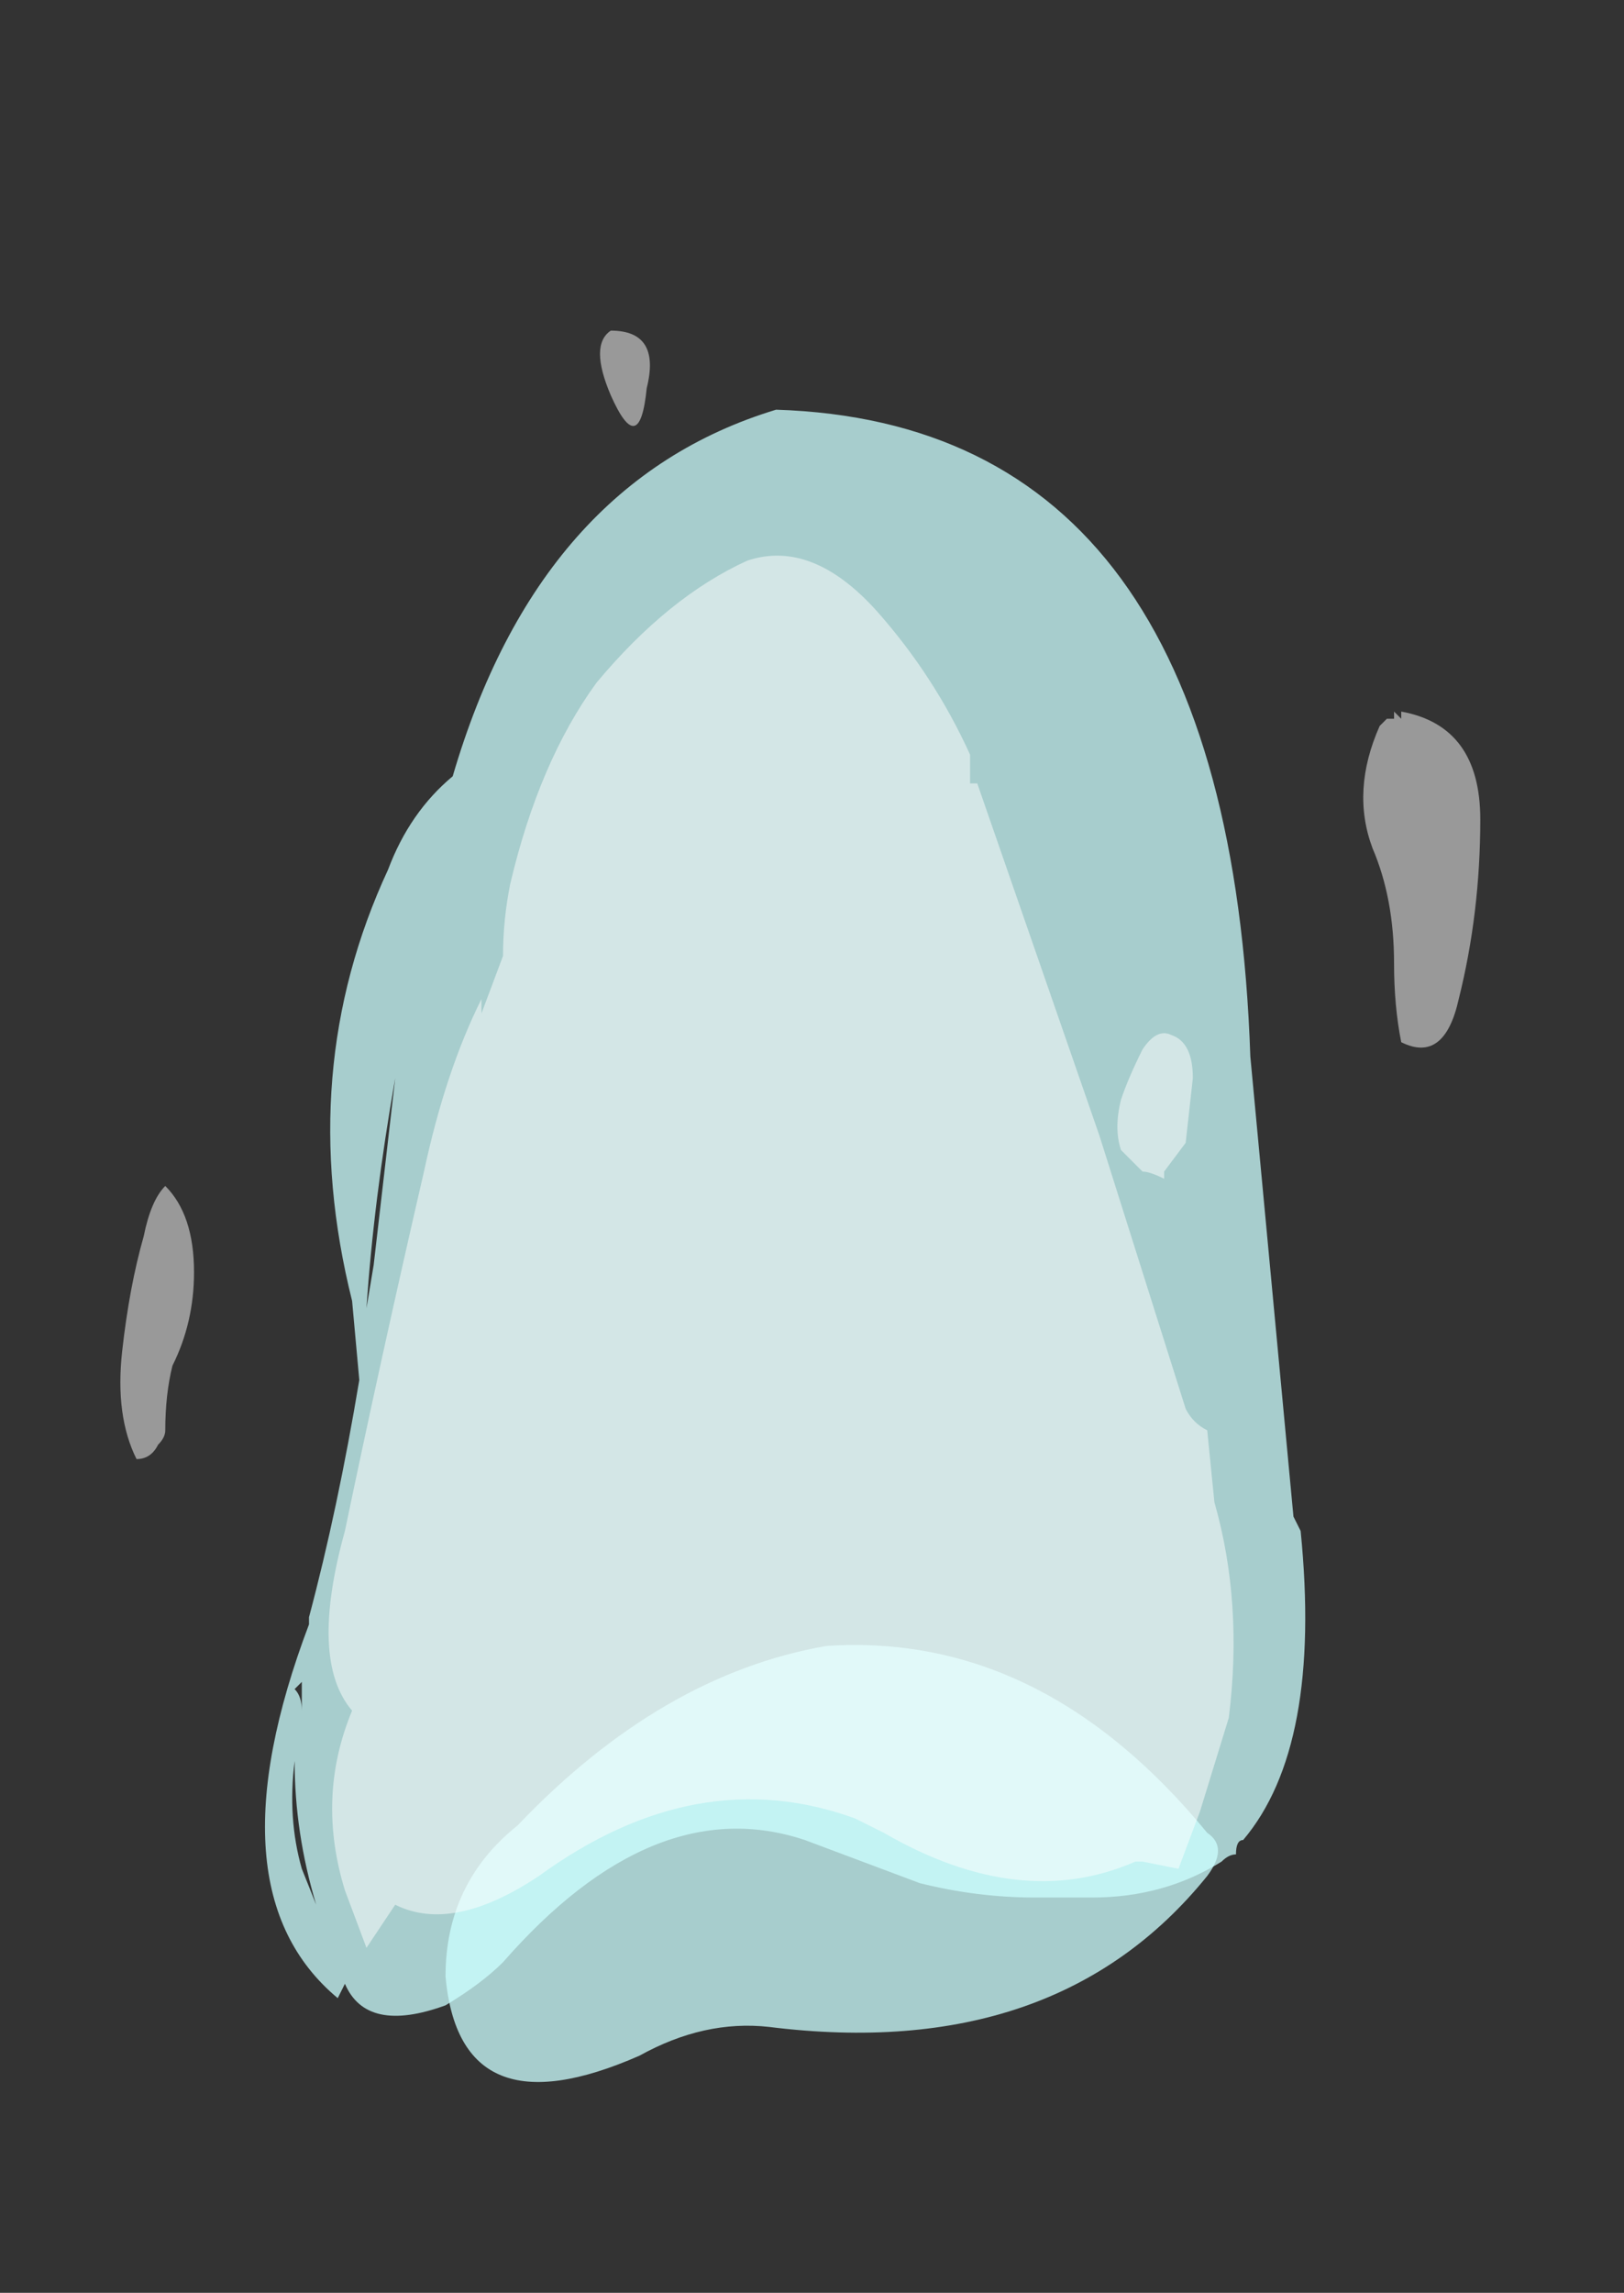 <?xml version="1.0" encoding="UTF-8" standalone="no"?>
<svg xmlns:ffdec="https://www.free-decompiler.com/flash" xmlns:xlink="http://www.w3.org/1999/xlink" ffdec:objectType="frame" height="111.65px" width="79.1px" xmlns="http://www.w3.org/2000/svg">
  <rect width="100%" height="100%" fill="#333333" stroke="none"/>
  <g transform="matrix(1.0, 0.0, 0.0, 1.0, 34.65, 79.1)">
    <use ffdec:characterId="234" height="12.2" transform="matrix(7.0, 0.0, 0.0, 7.0, -28.7, -63.0)" width="9.45" xlink:href="#shape0"/>
  </g>
  <defs>
    <g id="shape0" transform="matrix(1.0, 0.0, 0.0, 1.0, 4.1, 9.0)">
      <path d="M4.05 -0.75 L4.1 -0.65 Q4.25 0.85 3.7 1.5 3.65 1.5 3.65 1.6 3.6 1.6 3.55 1.65 3.15 1.9 2.65 1.9 L2.25 1.9 Q1.85 1.9 1.45 1.8 L0.65 1.5 Q-0.4 1.15 -1.45 2.35 -1.6 2.5 -1.85 2.65 -2.4 2.85 -2.55 2.5 L-2.6 2.6 Q-3.5 1.85 -2.8 0.0 L-2.8 -0.05 Q-2.6 -0.8 -2.45 -1.7 L-2.5 -2.25 Q-2.9 -3.85 -2.25 -5.25 -2.1 -5.65 -1.8 -5.9 -1.2 -7.95 0.45 -8.45 3.6 -8.35 3.75 -3.95 L4.05 -0.75 M-2.35 -2.5 L-2.2 -3.8 Q-2.35 -2.95 -2.4 -2.2 L-2.35 -2.5 M-2.75 1.95 Q-2.9 1.45 -2.9 0.95 -2.95 1.35 -2.85 1.7 L-2.75 1.95 M-2.85 0.4 L-2.9 0.45 Q-2.85 0.5 -2.85 0.6 L-2.85 0.4" fill="#ccfffe" fill-opacity="0.753" fill-rule="evenodd" stroke="none"/>
      <path d="M3.45 1.75 Q2.4 3.05 0.4 2.8 -0.05 2.75 -0.5 3.0 -1.75 3.55 -1.85 2.45 -1.85 1.8 -1.35 1.4 -0.35 0.35 0.8 0.15 2.3 0.05 3.45 1.45 3.6 1.55 3.45 1.75" fill="#ccfffe" fill-opacity="0.753" fill-rule="evenodd" stroke="none"/>
      <path d="M4.7 -6.3 L4.75 -6.3 4.75 -6.35 4.8 -6.3 4.8 -6.35 Q5.35 -6.25 5.35 -5.6 5.35 -4.95 5.2 -4.35 5.1 -3.9 4.8 -4.05 4.75 -4.3 4.75 -4.6 4.75 -5.05 4.6 -5.4 4.45 -5.8 4.65 -6.25 L4.7 -6.3 M3.35 -3.8 L3.3 -3.35 3.15 -3.15 3.15 -3.1 Q3.05 -3.15 3.0 -3.15 2.95 -3.2 2.85 -3.3 2.8 -3.45 2.85 -3.65 2.9 -3.8 3.0 -4.0 3.1 -4.15 3.2 -4.1 3.35 -4.05 3.35 -3.8 M1.8 -6.0 L1.8 -5.85 1.85 -5.85 2.7 -3.4 3.3 -1.5 Q3.35 -1.4 3.45 -1.35 L3.5 -0.85 Q3.7 -0.15 3.6 0.65 L3.4 1.3 3.25 1.7 3.0 1.65 2.95 1.65 Q2.15 2.0 1.2 1.45 L1.0 1.35 Q-0.1 0.95 -1.2 1.75 -1.8 2.15 -2.2 1.95 L-2.4 2.25 -2.55 1.85 Q-2.75 1.2 -2.5 0.6 -2.8 0.25 -2.55 -0.65 -2.3 -1.85 -2.0 -3.15 -1.85 -3.85 -1.6 -4.35 L-1.6 -4.25 -1.45 -4.65 Q-1.45 -4.9 -1.4 -5.15 -1.2 -6.0 -0.8 -6.55 -0.3 -7.15 0.25 -7.4 0.7 -7.55 1.15 -7.05 1.55 -6.6 1.8 -6.05 L1.8 -6.0 M-0.7 -8.55 Q-0.85 -8.9 -0.7 -9.0 -0.35 -9.0 -0.45 -8.6 -0.5 -8.1 -0.7 -8.55 M-3.75 -1.8 Q-3.8 -1.6 -3.8 -1.35 -3.8 -1.3 -3.85 -1.25 -3.9 -1.15 -4.0 -1.15 -4.15 -1.45 -4.1 -1.9 -4.05 -2.35 -3.95 -2.7 -3.9 -2.95 -3.8 -3.05 -3.6 -2.85 -3.6 -2.45 -3.6 -2.1 -3.75 -1.8" fill="#ffffff" fill-opacity="0.502" fill-rule="evenodd" stroke="none"/>
    </g>
  </defs>
</svg>
